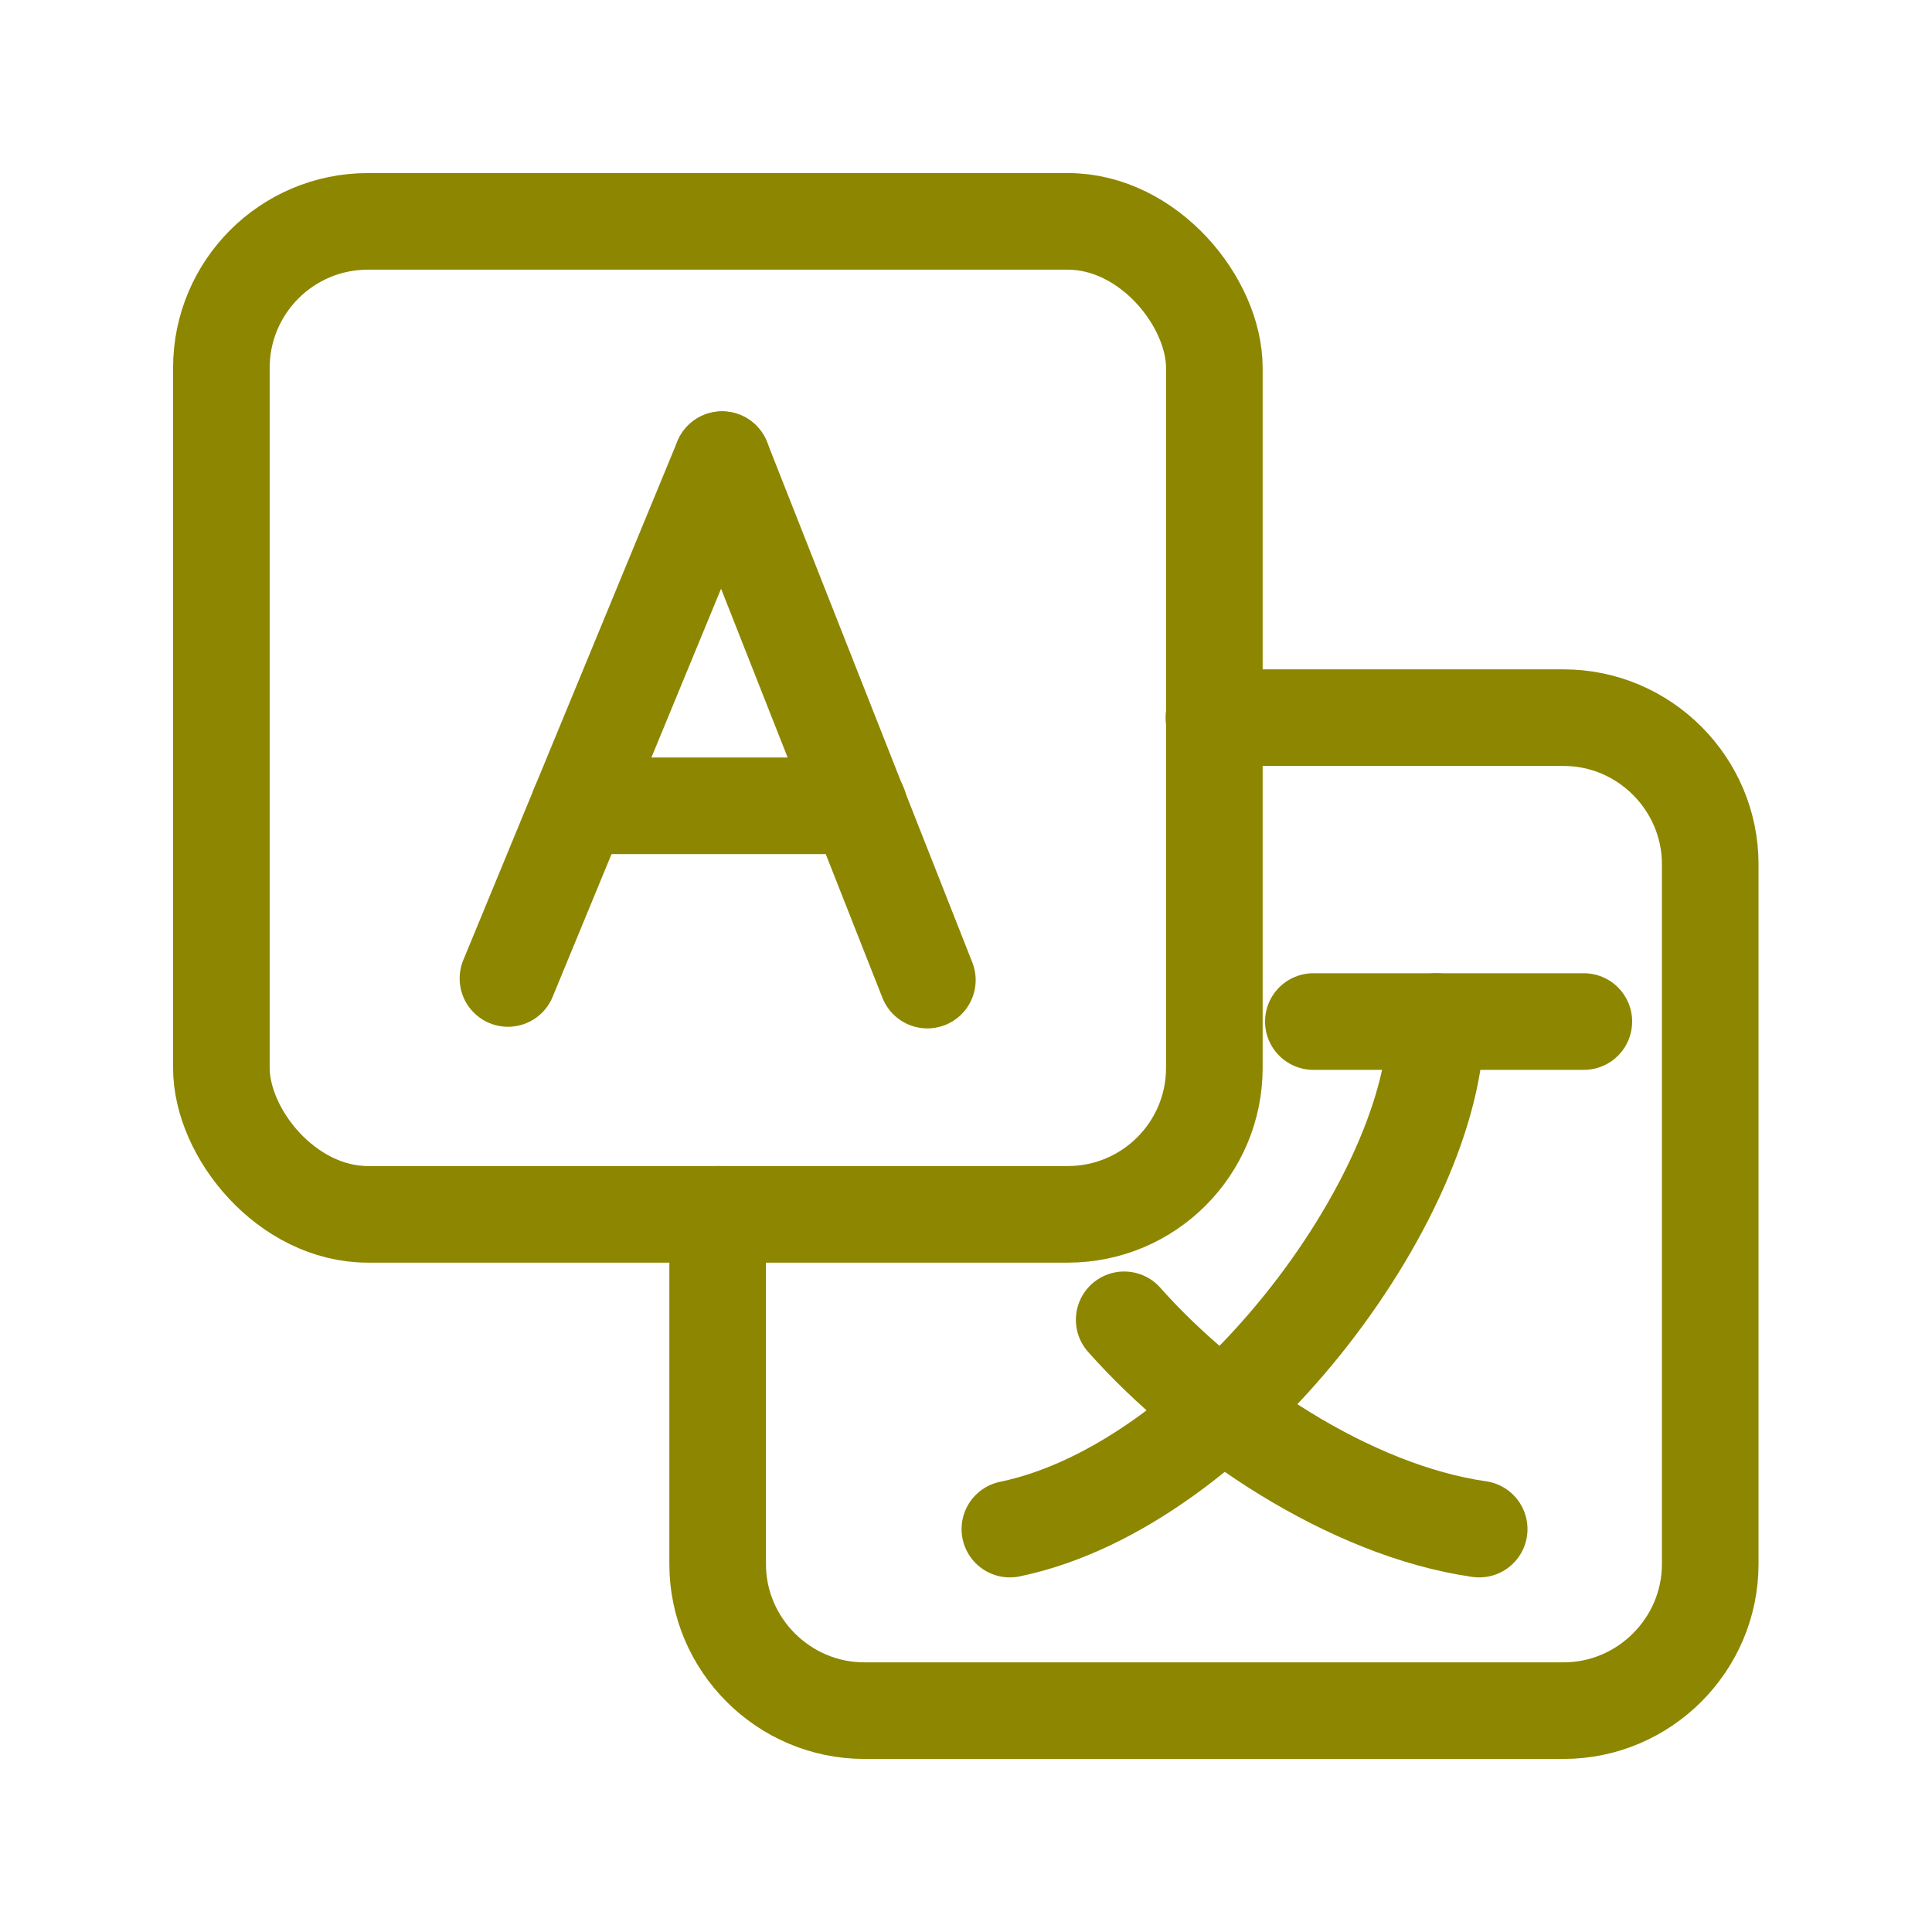 <!DOCTYPE svg PUBLIC "-//W3C//DTD SVG 1.1//EN" "http://www.w3.org/Graphics/SVG/1.1/DTD/svg11.dtd">
<!-- Uploaded to: SVG Repo, www.svgrepo.com, Transformed by: SVG Repo Mixer Tools -->
<svg width="800px" height="800px" viewBox="0 0 48 48" id="Layer_1" data-name="Layer 1" xmlns="http://www.w3.org/2000/svg" fill="#c3d117" stroke="#c3d117" stroke-width="2.4">
<g id="SVGRepo_bgCarrier" stroke-width="0"/>
<g id="SVGRepo_tracerCarrier" stroke-linecap="round" stroke-linejoin="round"/>
<g id="SVGRepo_iconCarrier"> <defs> <style> .cls-1 { fill: none; stroke:#8d8600; stroke-linecap: round; stroke-linejoin: round; } </style> </defs> <line class="cls-1" x1="12.62" y1="24.31" x2="17.94" y2="11.42"/> <line class="cls-1" x1="23.04" y1="24.35" x2="17.94" y2="11.42"/> <line class="cls-1" x1="21.34" y1="20.02" x2="14.39" y2="20.02"/> <g> <line class="cls-1" x1="32.63" y1="25.38" x2="39.35" y2="25.38"/> <path class="cls-1" d="M35.68,25.38c0,4.34-5.29,11.51-10.59,12.61"/> <path class="cls-1" d="M27.93,32.79c2.13,2.4,5.61,4.74,8.82,5.2"/> </g> <rect class="cls-1" x="5.5" y="5.5" width="24.67" height="24.67" rx="3.64" ry="3.64"/> <path class="cls-1" d="M17.83,30.17v8.69c0,2,1.64,3.64,3.64,3.64h17.38c2,0,3.64-1.64,3.64-3.64V21.47c0-2-1.64-3.64-3.64-3.64h-8.69"/> </g>
</svg>